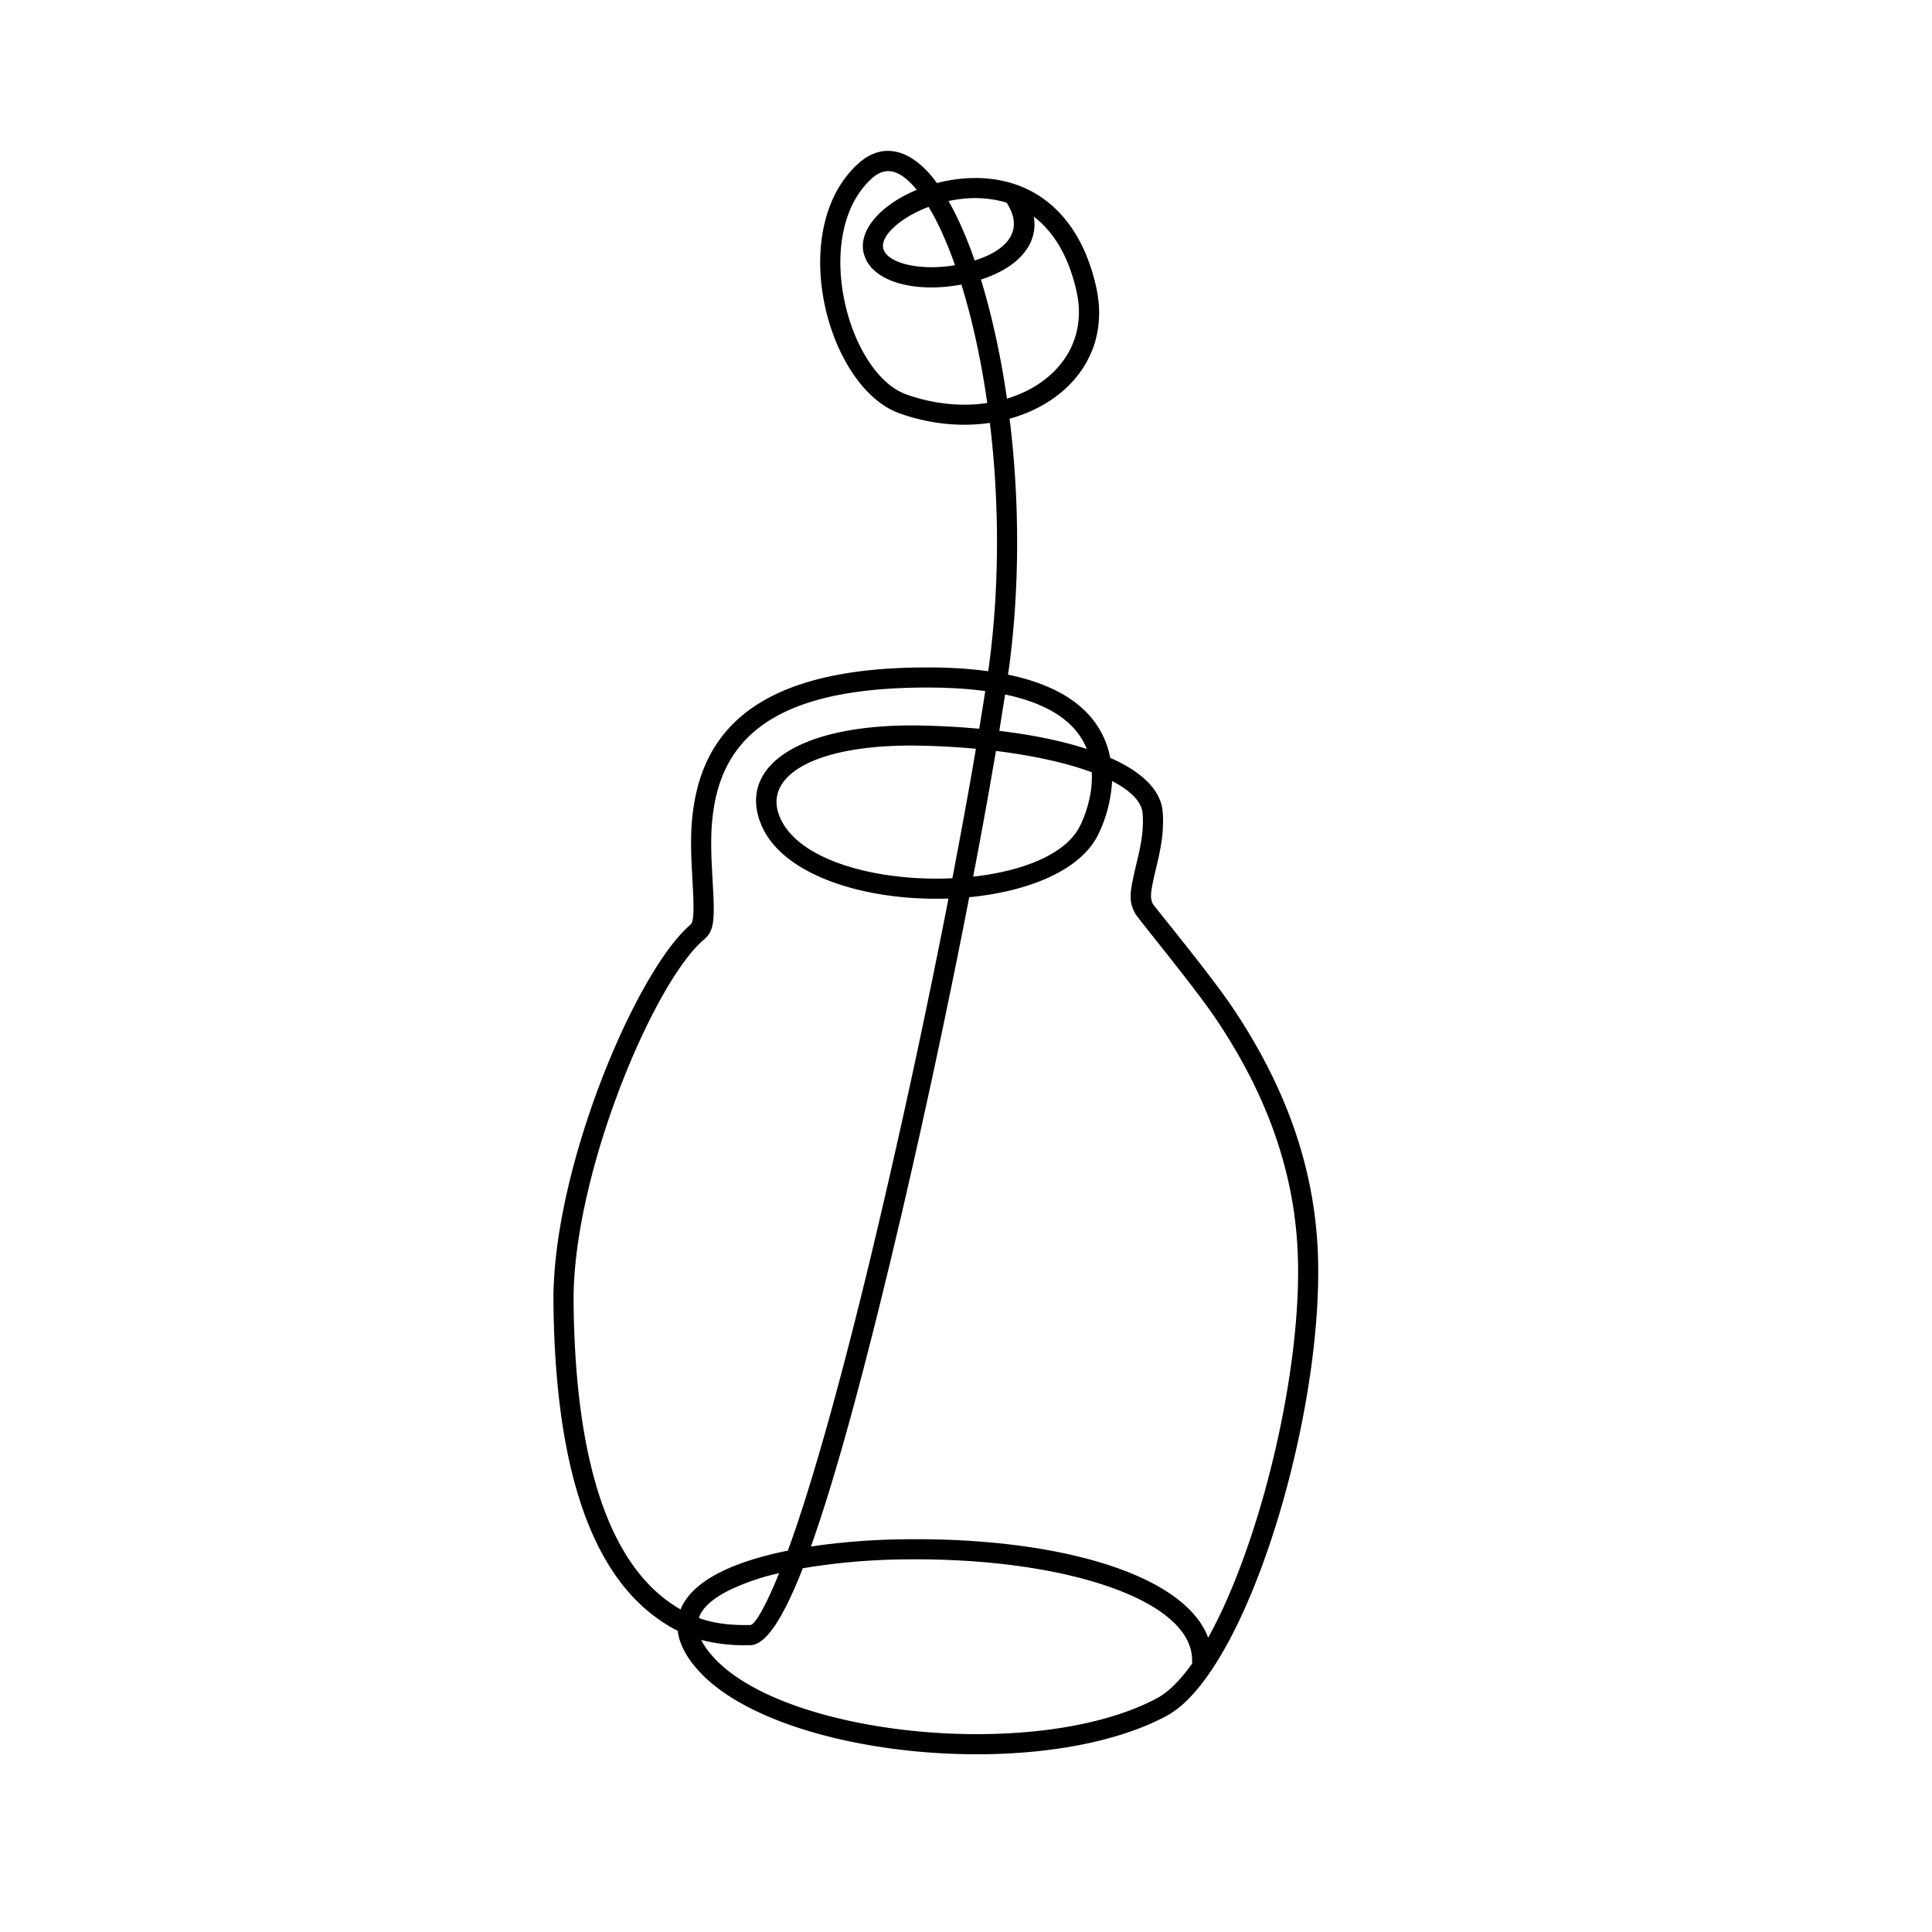 <svg xmlns="http://www.w3.org/2000/svg" width="64" height="64" viewBox="0 0 64 64">
    <path fill="#000" fill-rule="nonzero" d="M28.425 5.424c.77-.702 1.653-.514 2.423.398.037.044.074.09.11.137l.079.105c.19-.05.385-.09.582-.117l.148-.019c2.182-.242 3.954.937 4.545 3.58.473 2.114-.816 3.738-2.738 4.325l-.13.037.031.254c.296 2.577.3 5.337-.04 7.926l-.043.3.074.014c1.567.34 2.56 1.007 3.042 1.95l.055.115c.074.162.132.327.175.494l.041.182.123.056c.93.435 1.514.99 1.606 1.66l.01.096c.032.502-.017.936-.145 1.516l-.117.498c-.154.665-.16.828-.061 1.02l.052.07c.31.4 1.912 2.348 2.623 3.414 1.673 2.509 2.682 5.168 2.788 8.13.19 5.35-2.362 13.86-5.018 15.279-4.172 2.228-12.793 1.382-15.448-1.444-.44-.468-.68-.923-.738-1.351l-.003-.025-.137-.071a5.097 5.097 0 0 1-.508-.32l-.171-.126c-2.034-1.557-3.247-4.846-3.301-10.363-.044-4.402 2.729-10.97 4.537-12.511.095-.081.122-.344.087-1.106l-.046-.863c-.038-.829-.023-1.384.076-2.004.458-2.878 2.687-4.514 7.56-4.55.785-.007 1.491.033 2.122.117l.065.009.04-.288c.324-2.475.327-5.112.057-7.583l-.042-.357-.054.008c-.869.12-1.82.044-2.773-.267l-.159-.054c-2.395-.85-3.789-6.074-1.38-8.27zM39.49 55.041c.06-2.044-4.27-3.455-9.53-3.384a21.52 21.52 0 0 0-3.305.284l-.062.01-.039.1c-.618 1.557-1.166 2.393-1.655 2.446l-.049.002h-.078a5.749 5.749 0 0 1-1.448-.15l-.097-.026.043.082c.079.142.186.29.322.445l.086.093c2.435 2.593 10.728 3.407 14.648 1.313.376-.202.756-.581 1.128-1.098l.04-.057-.004-.06zm-2.653-29.168l-.002.068a4.589 4.589 0 0 1-.434 1.659c-.545 1.182-2.205 1.882-4.094 2.1l-.201.02-.017.095a291.433 291.433 0 0 1-2.22 10.392l-.374 1.578-.303 1.24c-.83 3.365-1.574 6.04-2.243 7.96l-.088.246.175-.025a22.633 22.633 0 0 1 2.606-.21l.308-.005c4.94-.067 9.12 1.088 10.026 3.146l.046.113.03-.054c1.667-3.034 3.024-8.533 2.946-12.383l-.006-.225c-.1-2.824-1.067-5.37-2.677-7.783l-.147-.215c-.818-1.167-2.486-3.18-2.565-3.332-.2-.388-.2-.603-.003-1.45l.072-.307c.153-.636.212-1.058.18-1.54-.025-.379-.357-.73-.918-1.037l-.097-.05zM25.81 52.112l-.087.02a7.695 7.695 0 0 0-1.509.518c-.564.274-.915.569-1.046.9l-.017.048.036.014c.438.151.887.211 1.39.22h.273c.138 0 .44-.494.824-1.391l.136-.329zm4.997-29.336h-.254c-4.567.034-6.504 1.456-6.907 3.988-.09.568-.104 1.089-.068 1.88l.055 1.033c.037.893-.016 1.174-.287 1.426l-.043.037c-1.652 1.409-4.344 7.787-4.302 11.998.052 5.33 1.193 8.427 3.039 9.84.112.085.222.163.331.233l.173.105.009-.022c.188-.449.61-.85 1.241-1.179l.13-.065c.558-.271 1.267-.495 2.084-.665l.09-.018.013-.035c.086-.236.174-.486.264-.75l.068-.202.173-.531c.673-2.1 1.434-4.915 2.23-8.22a284.037 284.037 0 0 0 2.497-11.473l.076-.39-.179.004c-2.59.051-5.296-.758-6.015-2.43l-.056-.141c-.688-1.95 1.55-3.25 5.388-3.164.468.01.928.032 1.376.064l.506.041.173-1.075.025-.172-.032-.004c-.444-.06-.934-.096-1.47-.109l-.328-.004zm-.265 1.926c-3.446-.078-5.213.949-4.744 2.274.525 1.488 3.123 2.196 5.557 2.125l.194-.008.06-.318c.223-1.166.427-2.284.609-3.326l.11-.645-.036-.003a25.223 25.223 0 0 0-1.526-.093l-.224-.006zm2.577.19l-.127-.016-.21 1.211c-.126.714-.262 1.46-.407 2.228l-.138.724.144-.016c1.539-.193 2.869-.722 3.356-1.588l.06-.115c.249-.54.397-1.137.37-1.71l-.002-.029-.094-.034c-.794-.282-1.81-.507-2.952-.655zm.236-1.873l-.06-.013-.14.882-.052.323.131.016c.978.123 1.87.304 2.63.54l.135.043-.043-.104c-.362-.793-1.195-1.38-2.6-1.687zM30.338 6.252c-.549-.65-1.01-.749-1.464-.335-2.02 1.842-.788 6.46 1.153 7.15.842.298 1.678.39 2.44.313l.236-.03-.04-.275c-.15-.99-.344-1.94-.58-2.83l-.104-.377-.079-.27-.053-.173-.108.02c-1.379.234-2.723-.069-3.074-.897l-.035-.095c-.246-.772.497-1.605 1.597-2.103l.141-.061-.03-.037zm3.909.925l.002.015c.144.906-.518 1.642-1.655 2.037l-.1.033.044.14.082.284c.28.987.51 2.053.684 3.166l.052.353.099-.031c1.528-.5 2.529-1.769 2.234-3.388l-.027-.132c-.241-1.079-.69-1.865-1.287-2.374l-.128-.103zm-3.418-.21l-.068-.114-.035.013c-.939.364-1.59.98-1.461 1.385.146.46 1.126.701 2.202.56l.169-.026-.07-.193c-.23-.63-.48-1.178-.737-1.625zm2.452-.273a3.704 3.704 0 0 0-1.44-.103c-.099.01-.196.025-.293.043l-.128.025.076.134c.238.436.464.943.676 1.512l.115.324.008-.002c1.128-.359 1.577-1.011 1.104-1.826l-.053-.086-.065-.02z"/>
</svg>
